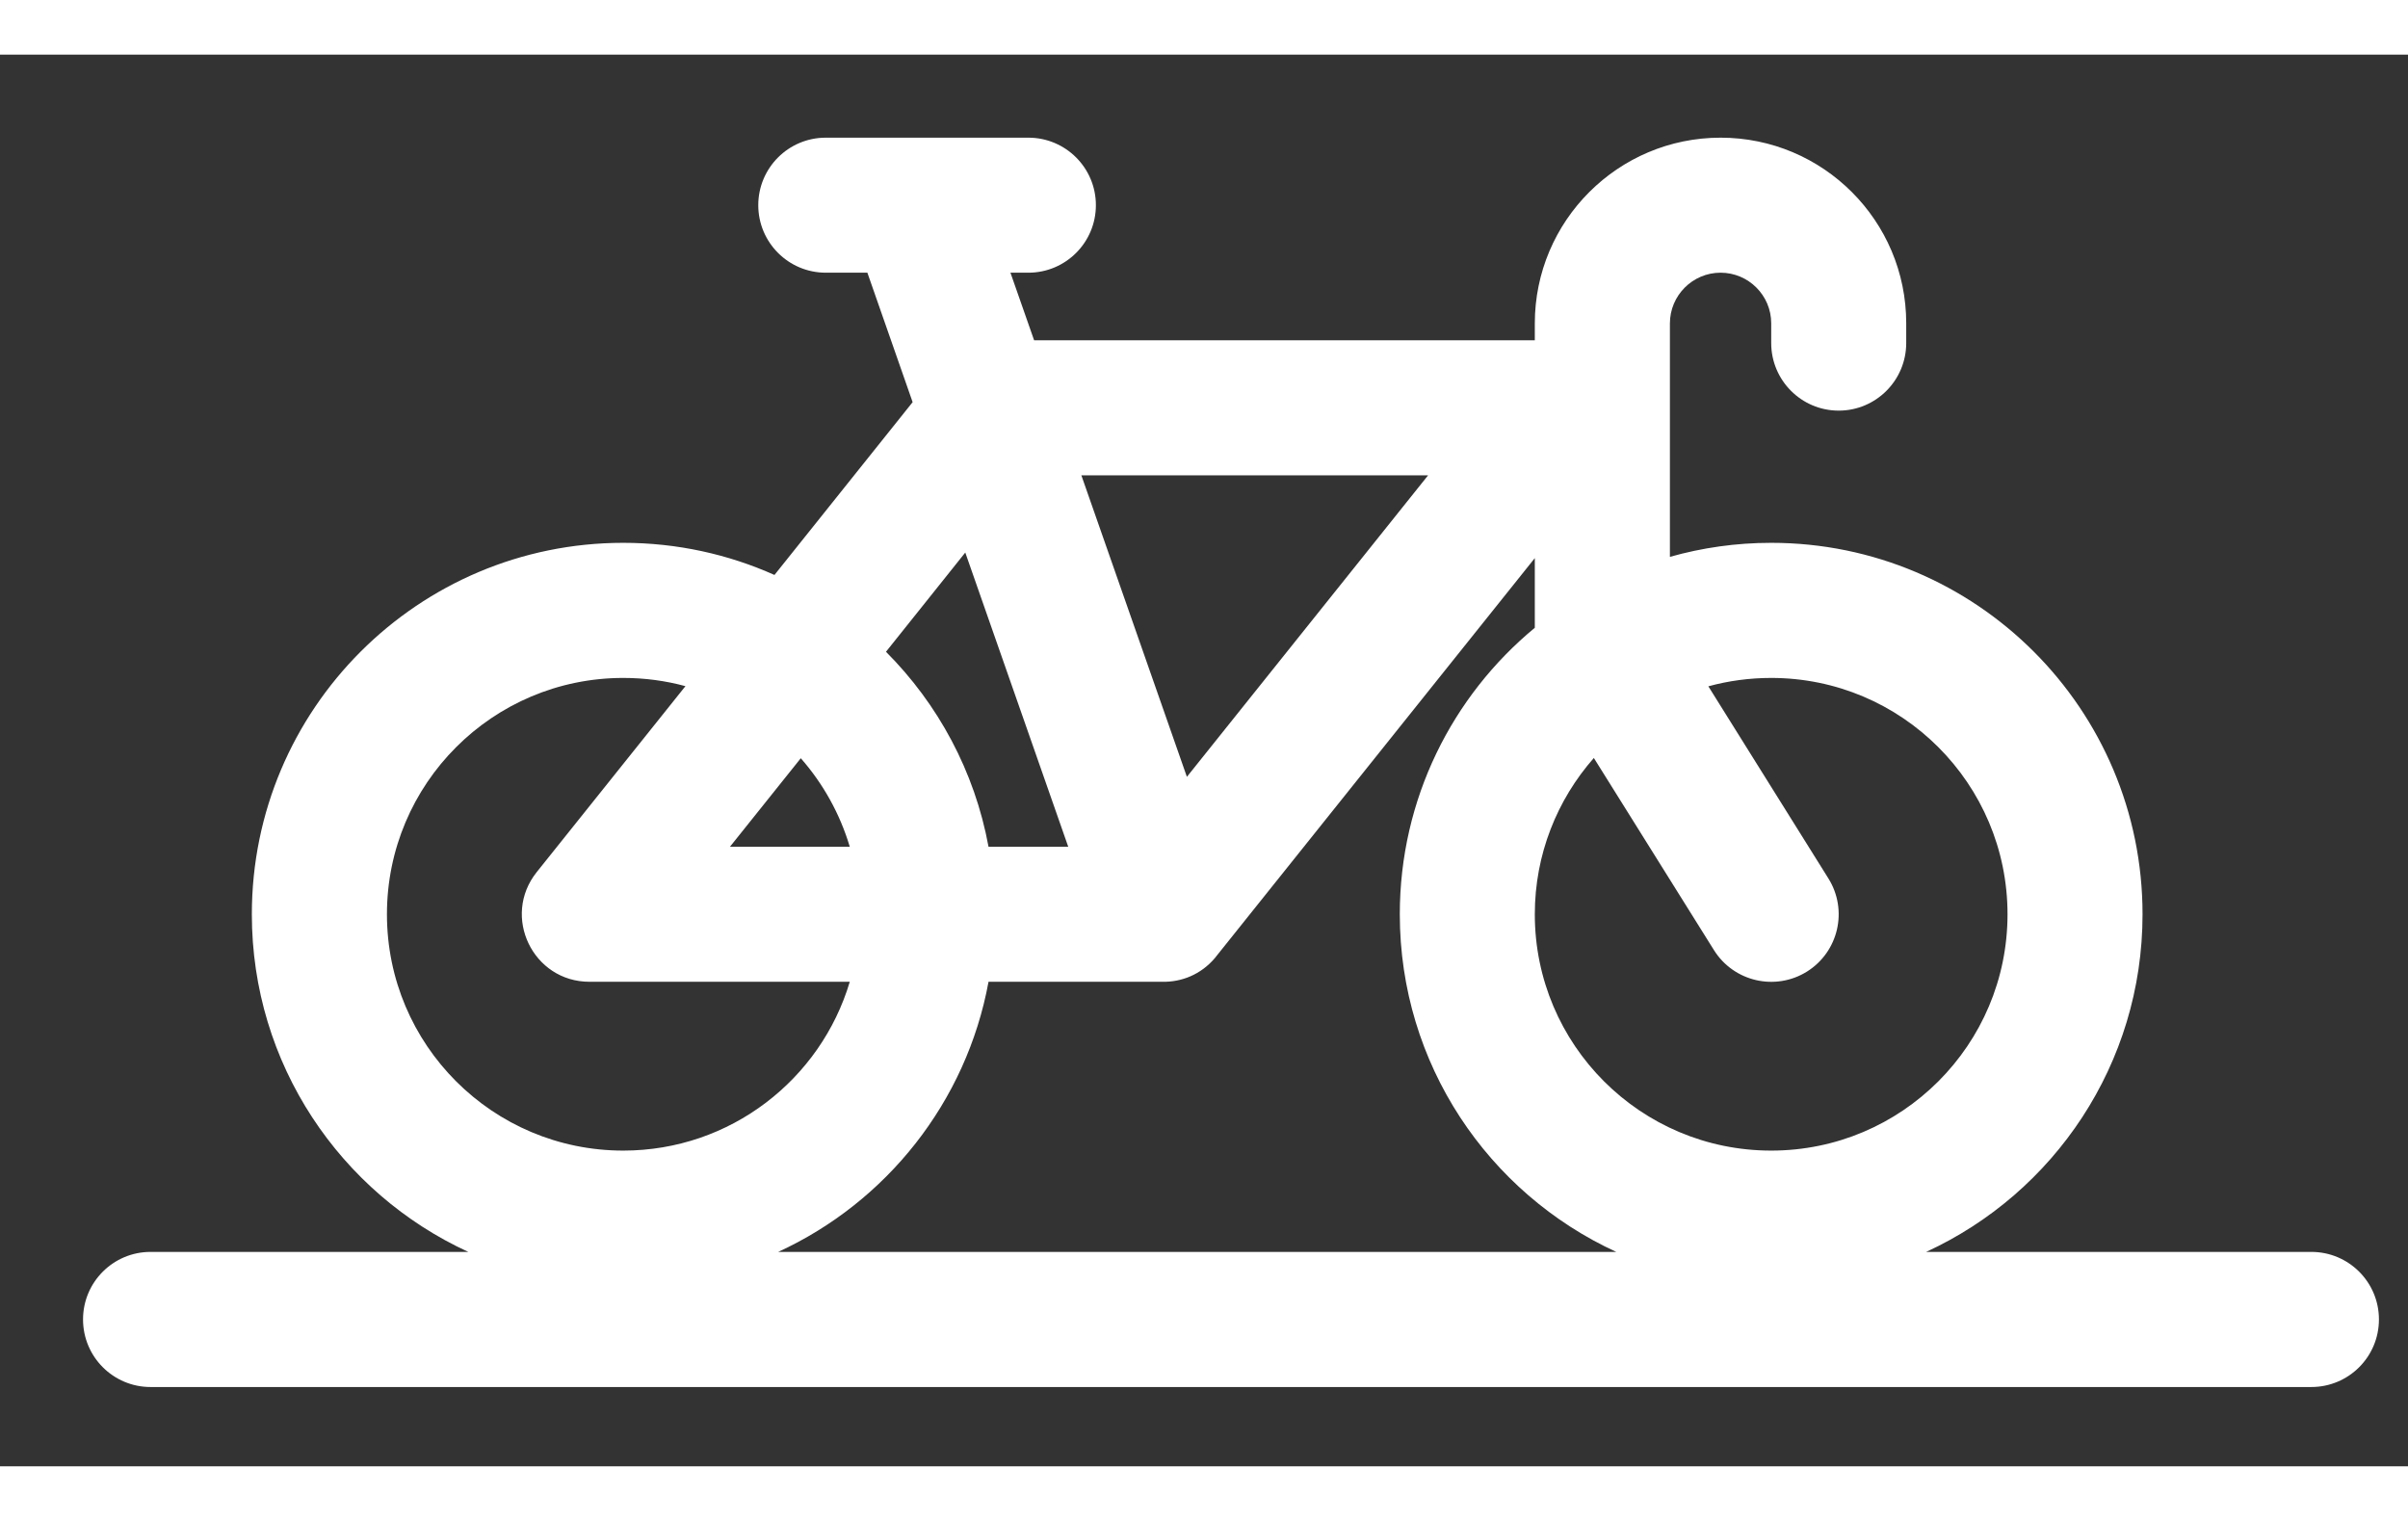 <?xml version="1.0" encoding="UTF-8"?>
<svg width="38px" height="24px" viewBox="0 0 29 17" version="1.1" xmlns="http://www.w3.org/2000/svg" xmlns:xlink="http://www.w3.org/1999/xlink">
    <rect x="0" y="0" width="29" height="17" fill="#333333" stroke="none"/>
    <g id="Symbols" stroke="none" stroke-width="1" fill="none" fill-rule="evenodd">
        <g id="button/slider/zustandfuture-copy-6" transform="translate(-10, -16)" fill="#FFFFFF" stroke-width="0" class="bike">
            <g id="noun_1010574_cc" transform="translate(11, 17)">
                <path d="M9.991,3.185 L9.446,1.626 L8.945,1.626 C8.496,1.626 8.132,1.262 8.132,0.813 C8.132,0.364 8.496,0 8.945,0 L11.385,0 C11.834,0 12.198,0.364 12.198,0.813 C12.198,1.262 11.834,1.626 11.385,1.626 L11.169,1.626 L11.454,2.44 L17.484,2.44 L17.484,2.237 C17.484,1.002 18.487,0 19.721,0 C20.956,0 21.957,1.001 21.957,2.235 L21.957,2.473 C21.957,2.922 21.593,3.287 21.144,3.287 C20.695,3.287 20.331,2.922 20.331,2.473 L20.331,2.235 C20.331,1.899 20.057,1.626 19.721,1.626 C19.385,1.626 19.111,1.9 19.111,2.237 L19.111,5.048 C19.499,4.938 19.908,4.879 20.331,4.879 C22.801,4.879 24.803,6.882 24.803,9.352 C24.803,11.156 23.735,12.711 22.197,13.418 L26.836,13.418 C27.286,13.418 27.65,13.782 27.65,14.231 C27.65,14.681 27.286,15.045 26.836,15.045 C20.882,15.045 16.417,15.045 13.44,15.045 C10.634,15.045 6.425,15.045 0.813,15.045 C0.364,15.045 0,14.681 0,14.231 C0,13.782 0.364,13.418 0.813,13.418 L4.64,13.418 C3.101,12.711 2.033,11.156 2.033,9.352 C2.033,6.882 4.036,4.879 6.506,4.879 C7.154,4.879 7.771,5.017 8.327,5.266 L9.991,3.185 Z M16.199,4.066 L12.023,4.066 L13.294,7.697 L16.199,4.066 Z M18.195,7.47 C17.753,7.972 17.484,8.631 17.484,9.352 C17.484,10.924 18.759,12.198 20.331,12.198 C21.903,12.198 23.177,10.924 23.177,9.352 C23.177,7.78 21.903,6.506 20.331,6.506 C20.069,6.506 19.815,6.541 19.574,6.607 L21.02,8.921 C21.258,9.302 21.142,9.804 20.762,10.042 C20.381,10.28 19.879,10.164 19.641,9.783 L18.195,7.47 Z M7.255,6.605 C7.016,6.54 6.765,6.506 6.506,6.506 C4.934,6.506 3.66,7.78 3.66,9.352 C3.66,10.924 4.934,12.198 6.506,12.198 C7.795,12.198 8.884,11.341 9.234,10.165 L6.099,10.165 C5.417,10.165 5.038,9.377 5.464,8.844 L7.255,6.605 Z M8.644,7.473 L7.791,8.539 L9.234,8.539 C9.115,8.14 8.912,7.778 8.644,7.473 Z M10.625,4.996 L9.67,6.191 C10.296,6.818 10.738,7.63 10.905,8.539 L11.865,8.539 L10.625,4.996 Z M12.994,10.165 L10.905,10.165 C10.639,11.615 9.673,12.82 8.372,13.418 L18.465,13.418 C16.926,12.711 15.858,11.156 15.858,9.352 C15.858,7.963 16.491,6.722 17.484,5.902 L17.484,5.063 L13.651,9.854 C13.645,9.862 13.639,9.869 13.633,9.877 C13.463,10.079 13.226,10.171 12.994,10.165 Z" id="Shape"></path>
            </g>
        </g>
    </g>
</svg>